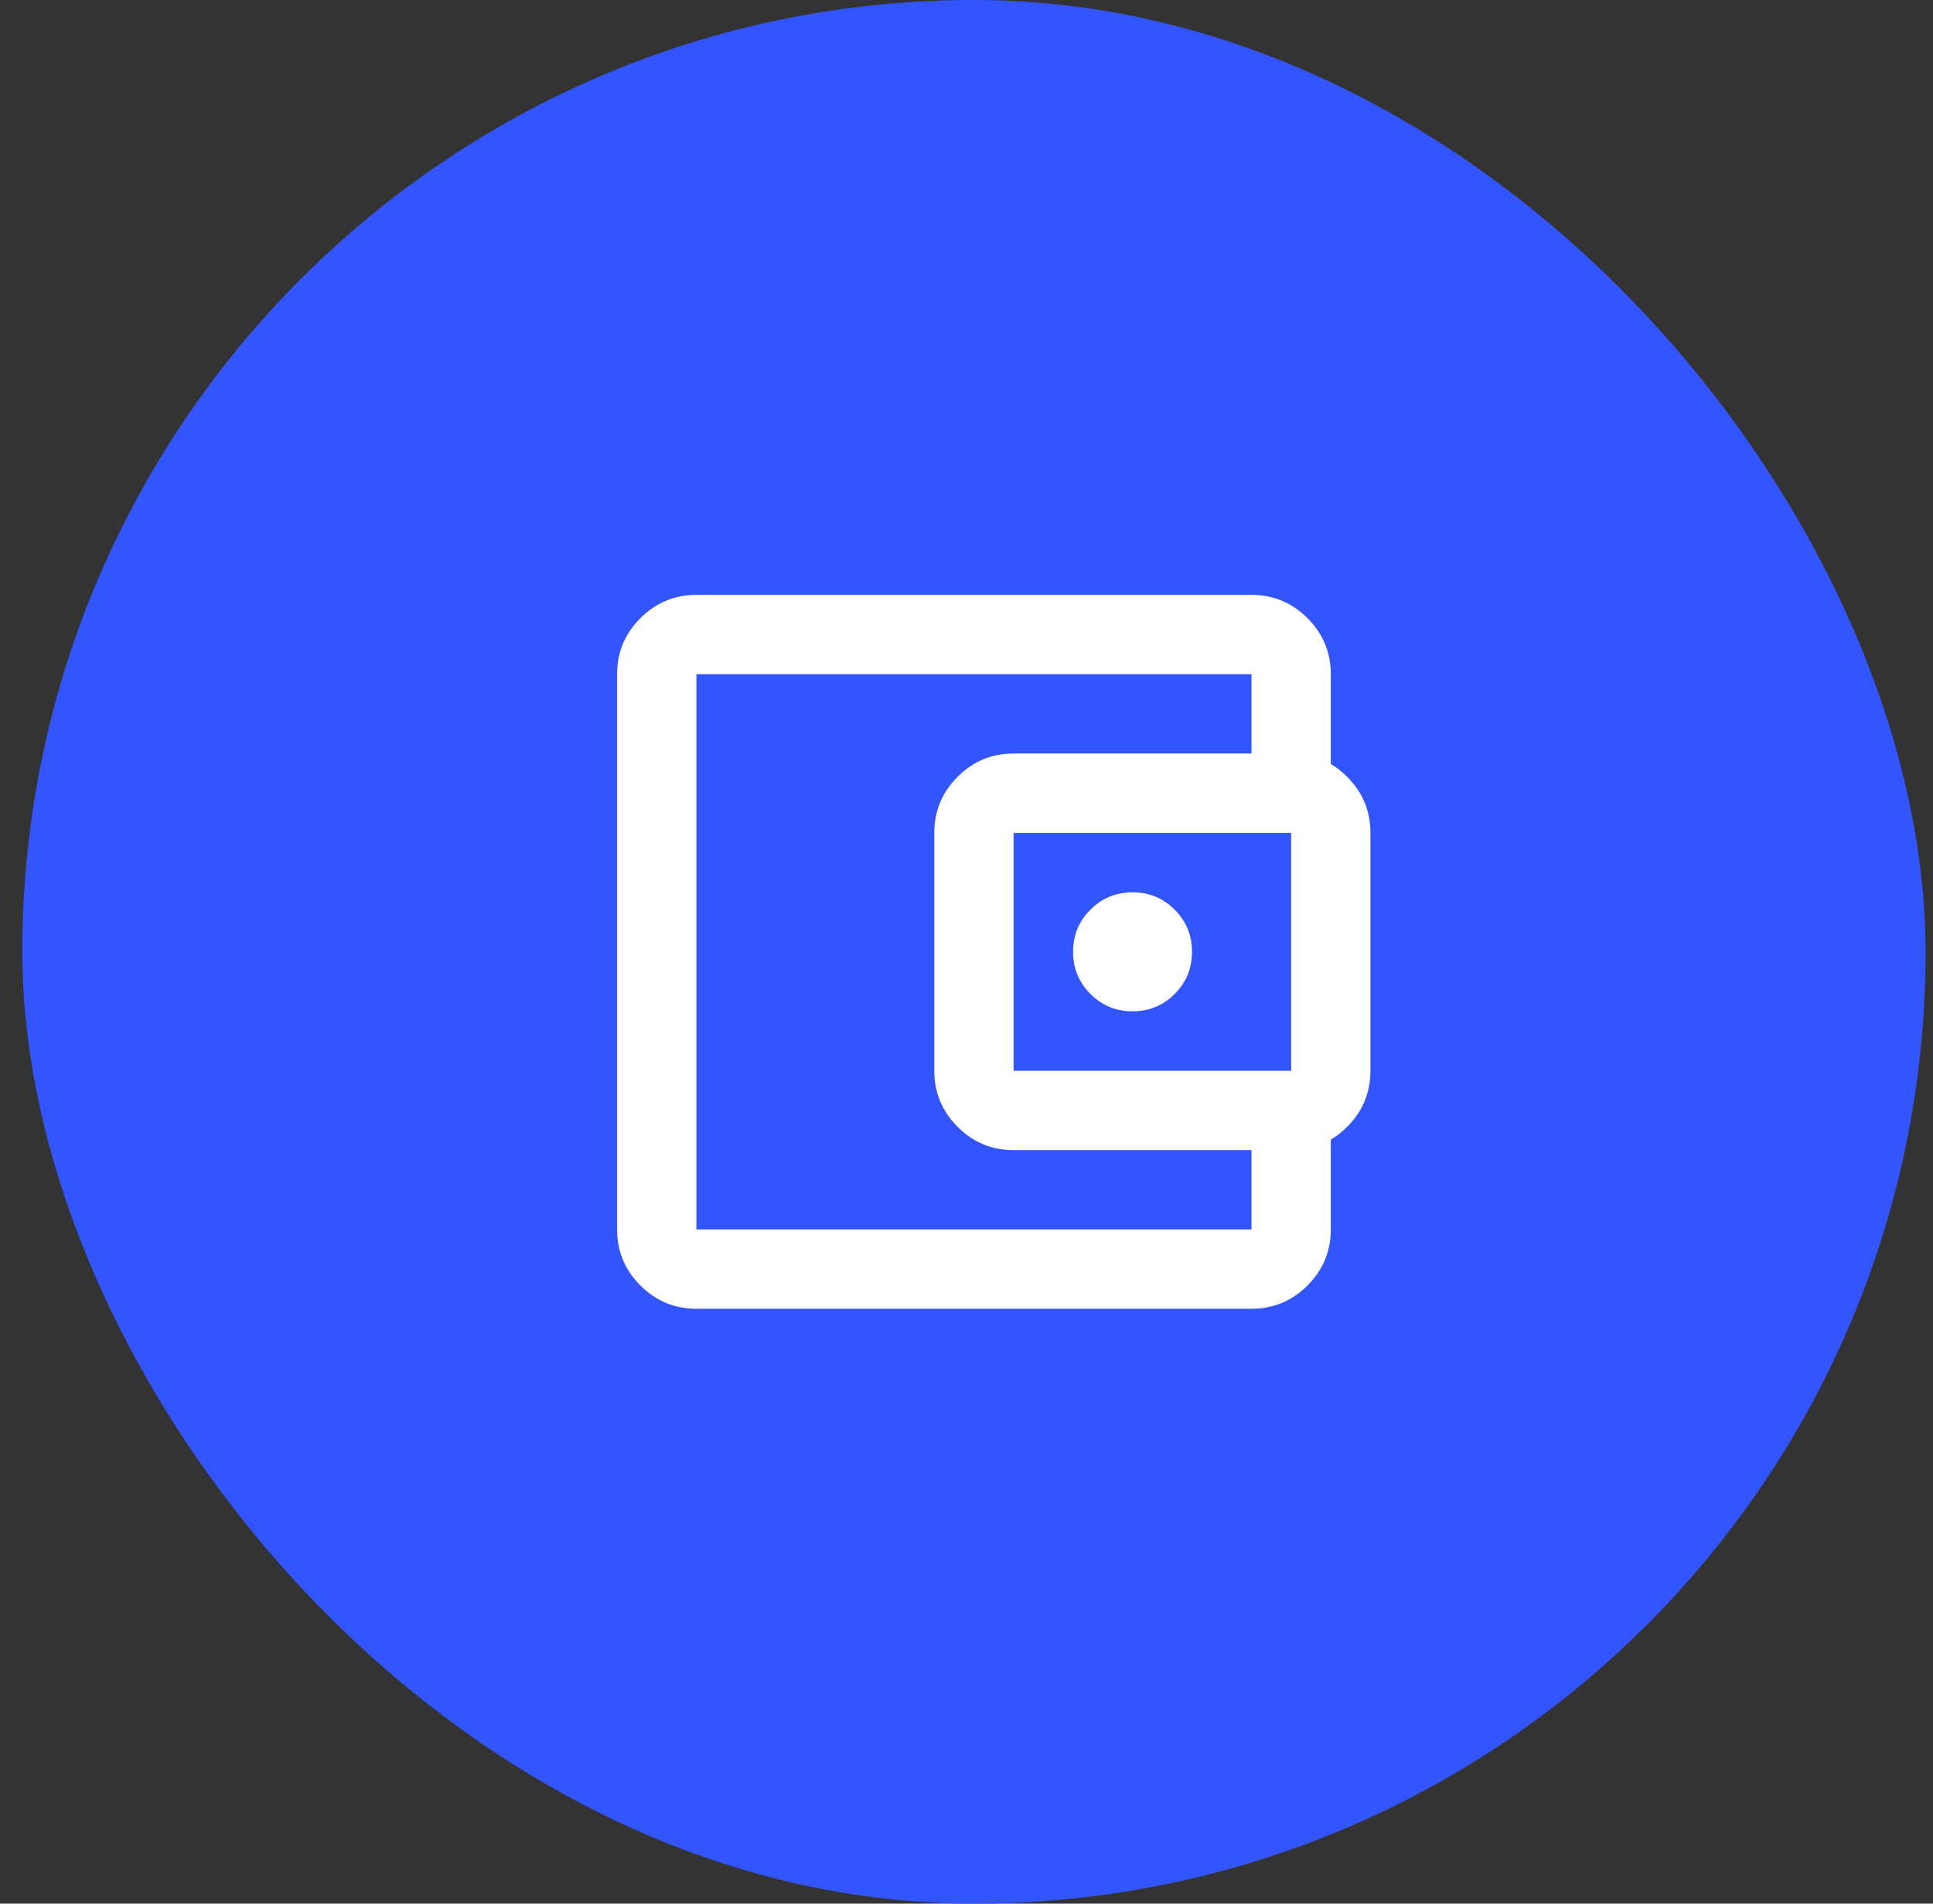 <svg width="65" height="64" viewBox="0 0 65 64" fill="none" xmlns="http://www.w3.org/2000/svg">
<rect x="0" y="0" width="65" height="64" fill="#333333" stroke="none"/>
<rect x="0.75" width="64" height="64" rx="32" fill="#3355FF"/>
<path d="M23.417 44C22.683 44 22.056 43.739 21.533 43.217C21.011 42.694 20.75 42.067 20.75 41.333V22.667C20.75 21.933 21.011 21.306 21.533 20.783C22.056 20.261 22.683 20 23.417 20H42.083C42.817 20 43.444 20.261 43.967 20.783C44.489 21.306 44.75 21.933 44.75 22.667V26H42.083V22.667H23.417V41.333H42.083V38H44.75V41.333C44.75 42.067 44.489 42.694 43.967 43.217C43.444 43.739 42.817 44 42.083 44H23.417ZM34.083 38.667C33.35 38.667 32.722 38.406 32.2 37.883C31.678 37.361 31.417 36.733 31.417 36V28C31.417 27.267 31.678 26.639 32.2 26.117C32.722 25.594 33.35 25.333 34.083 25.333H43.417C44.15 25.333 44.778 25.594 45.3 26.117C45.822 26.639 46.083 27.267 46.083 28V36C46.083 36.733 45.822 37.361 45.3 37.883C44.778 38.406 44.15 38.667 43.417 38.667H34.083ZM43.417 36V28H34.083V36H43.417ZM38.083 34C38.639 34 39.111 33.806 39.5 33.417C39.889 33.028 40.083 32.556 40.083 32C40.083 31.444 39.889 30.972 39.5 30.583C39.111 30.194 38.639 30 38.083 30C37.528 30 37.056 30.194 36.667 30.583C36.278 30.972 36.083 31.444 36.083 32C36.083 32.556 36.278 33.028 36.667 33.417C37.056 33.806 37.528 34 38.083 34Z" fill="white"/>
</svg>
